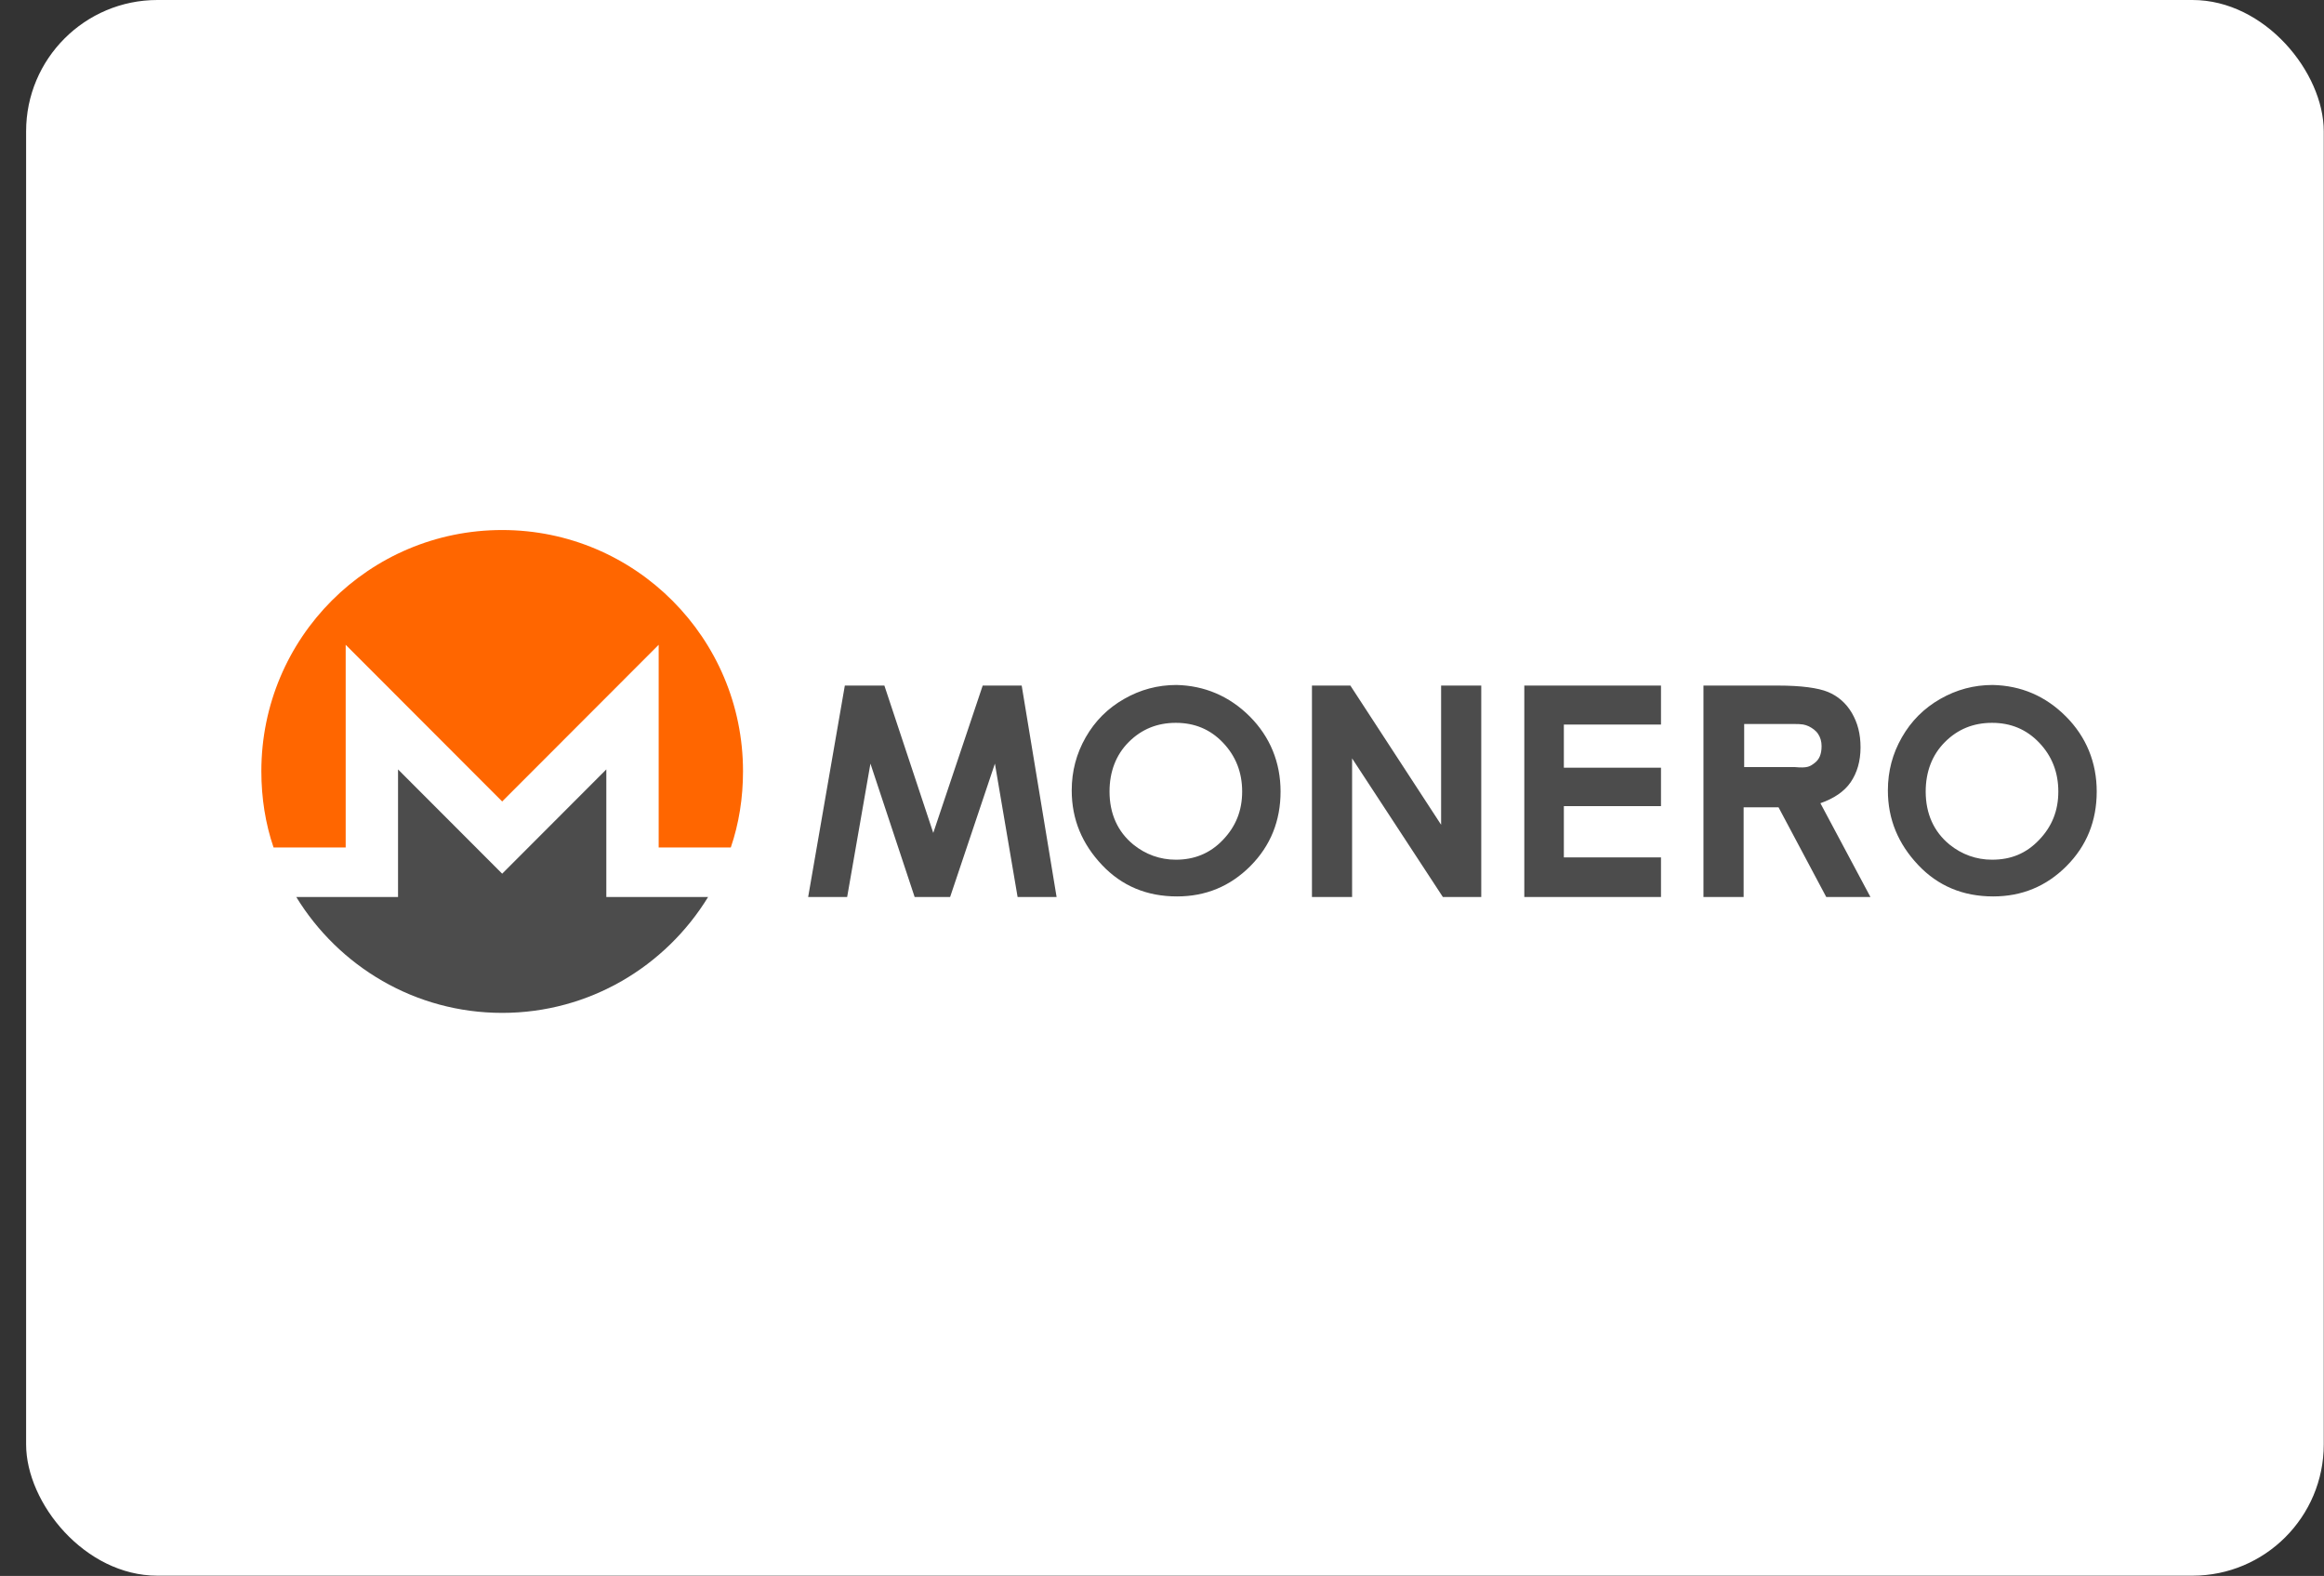 <svg width="59" height="40" viewBox="0 0 59 40" fill="none" xmlns="http://www.w3.org/2000/svg">
<rect x="0" y="0" width="59" height="40" fill="#333333" stroke="none"/>
<rect x="0.663" width="58.331" height="39.994" rx="3.333" fill="white"/>
<g clip-path="url(#clip0_1736_643)">
<path d="M12.749 13.453C9.367 13.453 6.635 16.188 6.635 19.574C6.635 20.254 6.738 20.905 6.945 21.511H8.776V16.366L12.749 20.343L16.722 16.366V21.511H18.553C18.76 20.905 18.863 20.254 18.863 19.574C18.863 16.203 16.131 13.453 12.749 13.453Z" fill="#FF6600"/>
<path d="M10.105 22.767V19.529L12.749 22.176L15.393 19.529V22.767H17.977C16.899 24.527 14.964 25.709 12.749 25.709C10.534 25.709 8.599 24.527 7.521 22.767H10.105ZM31.727 18.184C32.244 18.702 32.51 19.352 32.51 20.091C32.51 20.831 32.258 21.466 31.742 21.984C31.225 22.501 30.604 22.753 29.881 22.753C29.113 22.753 28.478 22.486 27.976 21.954C27.474 21.422 27.208 20.801 27.208 20.062C27.208 19.574 27.326 19.13 27.562 18.716C27.798 18.302 28.123 17.977 28.537 17.741C28.95 17.504 29.393 17.386 29.866 17.386C30.575 17.401 31.21 17.667 31.727 18.184ZM52.447 18.184C52.964 18.702 53.23 19.352 53.23 20.091C53.23 20.831 52.979 21.466 52.462 21.984C51.945 22.501 51.325 22.753 50.601 22.753C49.833 22.753 49.198 22.486 48.696 21.954C48.194 21.422 47.928 20.801 47.928 20.062C47.928 19.574 48.046 19.13 48.283 18.716C48.519 18.302 48.844 17.977 49.257 17.741C49.671 17.504 50.114 17.386 50.587 17.386C51.31 17.401 51.931 17.667 52.447 18.184ZM45.137 17.401C45.728 17.401 46.156 17.46 46.407 17.563C46.658 17.667 46.865 17.844 47.013 18.095C47.16 18.347 47.234 18.628 47.234 18.968C47.234 19.323 47.145 19.618 46.983 19.855C46.821 20.091 46.555 20.269 46.215 20.387L47.485 22.767H46.363L45.152 20.491H44.266V22.767H43.246V17.401H45.137ZM42.168 18.391H39.702V19.485H42.168V20.461H39.702V21.762H42.168V22.767H38.698V17.401H42.168V18.391ZM26.824 22.767H25.834L25.258 19.382L24.121 22.767H23.22L22.098 19.382L21.507 22.767H20.517L21.448 17.401H22.452L23.693 21.141L24.948 17.401H25.938L26.824 22.767ZM33.307 17.401H34.282L36.586 20.934V17.401H37.605V22.767H36.63L34.326 19.249V22.767H33.307V17.401ZM31.047 21.318C31.372 20.978 31.535 20.579 31.535 20.091C31.535 19.603 31.372 19.189 31.047 18.849C30.723 18.509 30.324 18.347 29.851 18.347C29.379 18.347 28.98 18.509 28.655 18.835C28.33 19.16 28.168 19.589 28.168 20.091C28.168 20.653 28.374 21.111 28.773 21.437C29.083 21.688 29.453 21.821 29.851 21.821C30.324 21.821 30.723 21.659 31.047 21.318ZM51.768 21.318C52.093 20.978 52.255 20.579 52.255 20.091C52.255 19.603 52.093 19.189 51.768 18.849C51.443 18.509 51.044 18.347 50.572 18.347C50.099 18.347 49.7 18.509 49.376 18.835C49.051 19.16 48.888 19.589 48.888 20.091C48.888 20.653 49.095 21.111 49.494 21.437C49.804 21.688 50.173 21.821 50.572 21.821C51.059 21.821 51.443 21.659 51.768 21.318ZM46.067 19.367C46.185 19.278 46.245 19.145 46.245 18.938C46.245 18.82 46.215 18.716 46.156 18.628C46.097 18.539 46.008 18.48 45.92 18.435C45.816 18.391 45.772 18.376 45.521 18.376H44.28V19.47H45.565C45.89 19.5 45.949 19.456 46.067 19.367Z" fill="#4C4C4C"/>
</g>
<defs>
<clipPath id="clip0_1736_643">
<rect width="46.873" height="12.5" fill="white" transform="translate(6.496 13.334)"/>
</clipPath>
</defs>
</svg>
